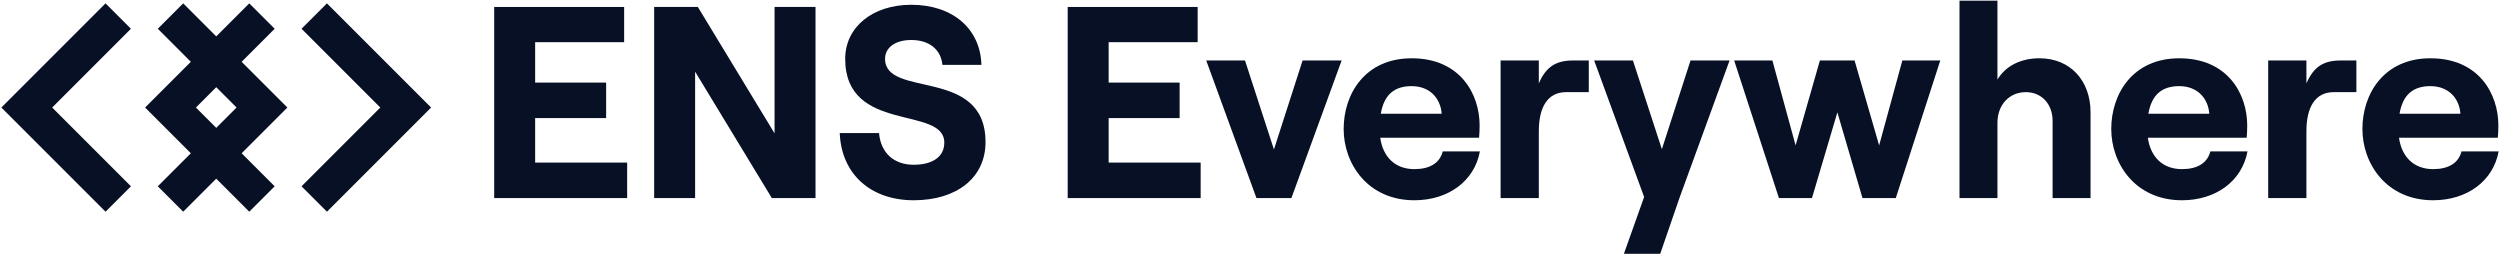<svg width="934" height="95" viewBox="0 0 934 95" fill="none" xmlns="http://www.w3.org/2000/svg">
<path d="M234.304 74V60.74H199.93V44.114H226.45V30.854H199.93V15.758H233.182V2.6H184.63V74H234.304Z" fill="#071025"/>
<path d="M259.696 74V26.774L288.358 74H304.678V2.6H289.378V49.826L260.716 2.6H244.396V74H259.696Z" fill="#071025"/>
<path d="M341.367 74.816C357.381 74.816 368.193 66.452 368.193 53.09C368.193 24.836 330.657 36.872 330.657 21.98C330.657 17.798 334.431 14.942 340.449 14.942C347.283 14.942 351.567 18.614 352.077 24.224H366.663C366.255 10.658 355.851 1.784 340.449 1.784C325.965 1.784 315.765 10.148 315.765 21.98C315.765 50.03 352.791 39.32 352.791 53.294C352.791 58.7 348.201 61.556 341.367 61.556C333.819 61.556 329.025 56.966 328.413 49.724H313.725C314.337 64.922 325.149 74.816 341.367 74.816Z" fill="#071025"/>
<path d="M448.564 74V60.74H414.19V44.114H440.71V30.854H414.19V15.758H447.442V2.6H398.89V74H448.564Z" fill="#071025"/>
<path d="M482.469 74L501.237 22.592H486.651L475.941 55.844L465.129 22.592H450.645L469.413 74H482.469Z" fill="#071025"/>
<path d="M539.015 56.558C537.893 60.944 534.119 63.188 528.407 63.188C521.267 63.188 516.677 58.7 515.657 51.458H552.581C552.683 50.336 552.785 48.806 552.785 46.868C552.785 35.138 545.543 21.776 527.387 21.776C509.945 21.776 501.989 35.138 501.989 48.194C501.989 61.148 510.965 74.816 528.407 74.816C541.055 74.816 550.847 67.676 552.887 56.558H539.015ZM527.387 32.18C534.221 32.18 538.199 36.77 538.607 42.482H515.861C517.085 35.342 520.961 32.18 527.387 32.18Z" fill="#071025"/>
<path d="M593.568 22.592H587.754C581.532 22.592 577.656 24.734 574.902 31.16V22.592H560.622V74H574.902V49.01C574.902 40.238 578.064 34.424 585.102 34.424H593.568V22.592Z" fill="#071025"/>
<path d="M631.583 22.592L620.873 55.742L610.061 22.592H595.577L614.243 73.592L606.695 94.808H620.261L627.503 73.796L646.169 22.592H631.583Z" fill="#071025"/>
<path d="M676.954 74L686.44 41.972L695.824 74H708.268L724.894 22.592H710.716L702.046 54.314L692.866 22.592H679.912L670.834 54.314L662.164 22.592H647.884L664.612 74H676.954Z" fill="#071025"/>
<path d="M746.247 74V45.848C746.247 39.218 750.633 34.424 756.855 34.424C762.771 34.424 766.851 38.912 766.851 45.134V74H781.029V41.972C781.029 30.14 773.481 21.776 761.955 21.776C754.815 21.776 749.205 24.734 746.247 29.732V0.254H732.069V74H746.247Z" fill="#071025"/>
<path d="M825.791 56.558C824.669 60.944 820.895 63.188 815.183 63.188C808.043 63.188 803.453 58.7 802.433 51.458H839.357C839.459 50.336 839.561 48.806 839.561 46.868C839.561 35.138 832.319 21.776 814.163 21.776C796.721 21.776 788.765 35.138 788.765 48.194C788.765 61.148 797.741 74.816 815.183 74.816C827.831 74.816 837.623 67.676 839.663 56.558H825.791ZM814.163 32.18C820.997 32.18 824.975 36.77 825.383 42.482H802.637C803.861 35.342 807.737 32.18 814.163 32.18Z" fill="#071025"/>
<path d="M880.343 22.592H874.529C868.307 22.592 864.431 24.734 861.677 31.16V22.592H847.397V74H861.677V49.01C861.677 40.238 864.839 34.424 871.877 34.424H880.343V22.592Z" fill="#071025"/>
<path d="M919.623 56.558C918.501 60.944 914.727 63.188 909.015 63.188C901.875 63.188 897.285 58.7 896.265 51.458H933.189C933.291 50.336 933.393 48.806 933.393 46.868C933.393 35.138 926.151 21.776 907.995 21.776C890.553 21.776 882.597 35.138 882.597 48.194C882.597 61.148 891.573 74.816 909.015 74.816C921.663 74.816 931.455 67.676 933.495 56.558H919.623ZM907.995 32.18C914.829 32.18 918.807 36.77 919.215 42.482H896.469C897.693 35.342 901.569 32.18 907.995 32.18Z" fill="#071025"/>
<path d="M97.872 6L63.7 40.172L97.872 74.345" stroke="#071025" stroke-width="13.425"/>
<path d="M44.172 6L10 40.172L44.172 74.345" stroke="#071025" stroke-width="13.425"/>
<path d="M63.699 6L97.872 40.172L63.699 74.345" stroke="#071025" stroke-width="13.425"/>
<path d="M117.399 6L151.571 40.172L117.399 74.345" stroke="#071025" stroke-width="13.425"/>
</svg>
